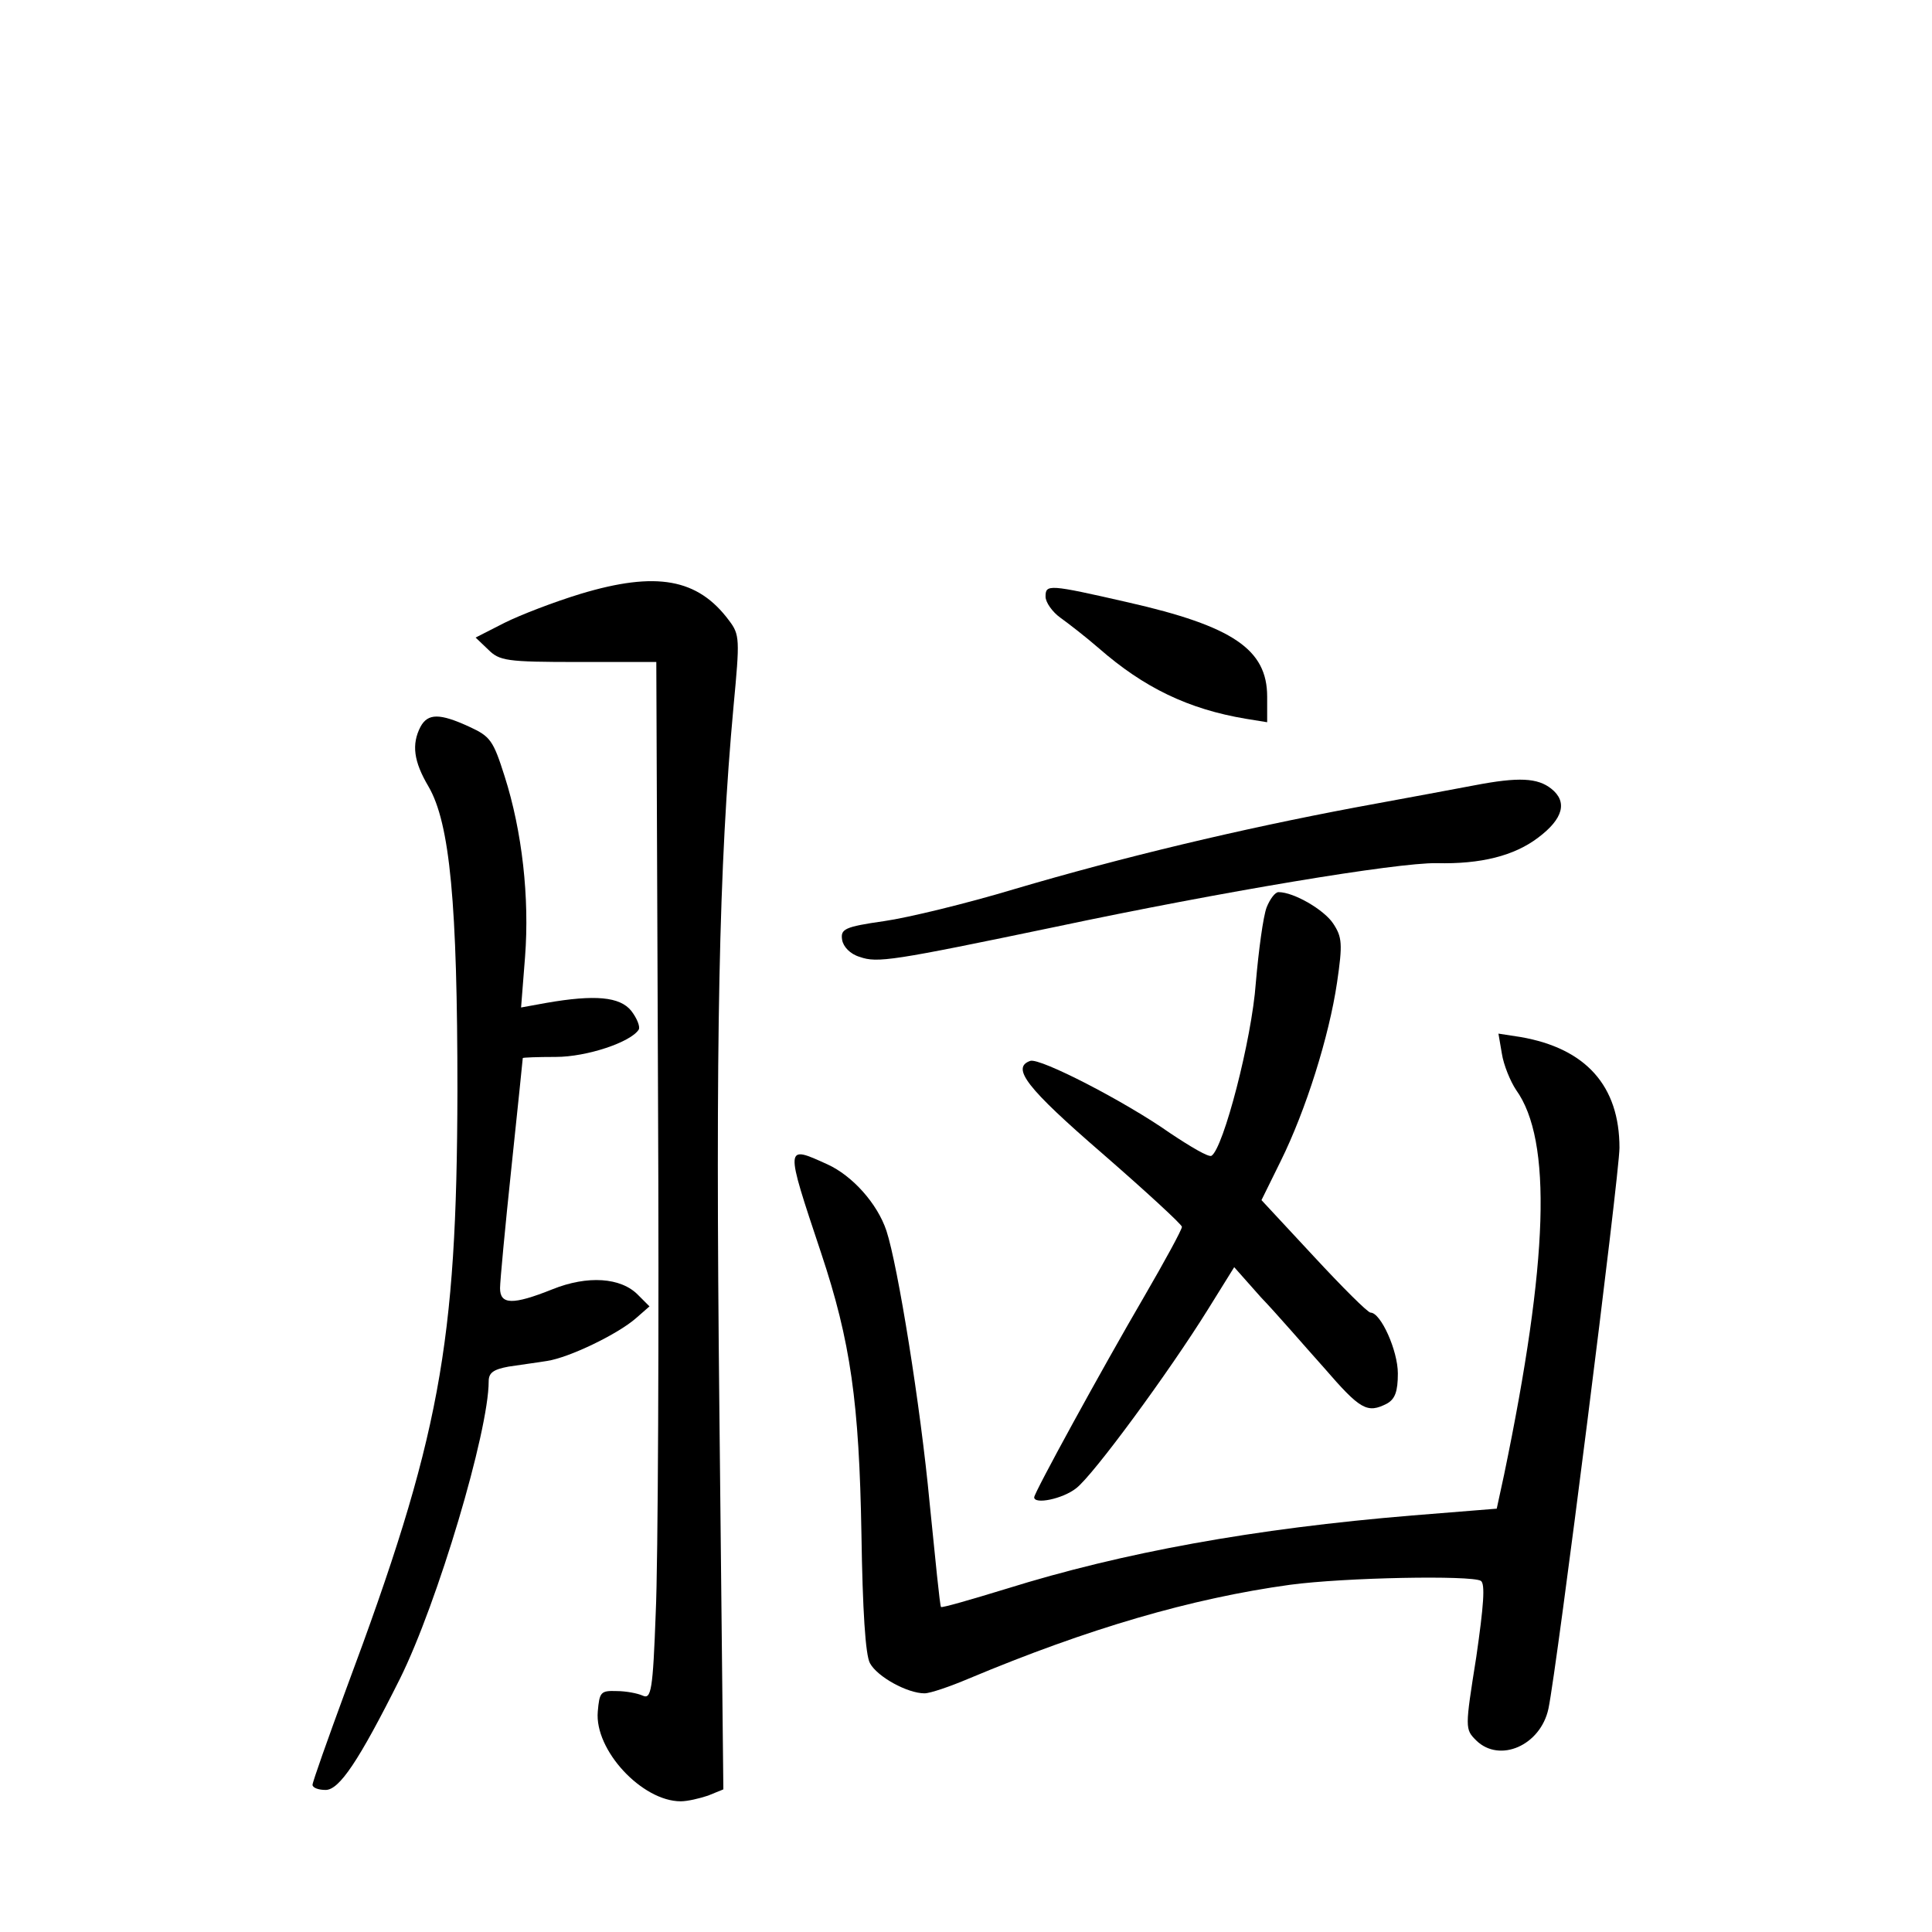 <?xml version="1.0" standalone="no"?>
<!DOCTYPE svg PUBLIC "-//W3C//DTD SVG 20010904//EN"
 "http://www.w3.org/TR/2001/REC-SVG-20010904/DTD/svg10.dtd">
<svg version="1.0" xmlns="http://www.w3.org/2000/svg"
 width="340pt" height="340pt" viewBox="0 0 340 340"
 preserveAspectRatio="xMidYMid meet">
<g transform="translate(0,340) scale(0.1,-0.1)"
fill="#000000" stroke="none">
<path d="M1022 2355 c-46 -14 -106 -37 -134 -51 l-51 -26 22 -21 c20 -20 32
-22 159 -22 l137 0 3 -760 c2 -418 0 -829 -4 -913 -5 -137 -8 -153 -23 -146
-9 4 -29 8 -46 8 -28 1 -30 -2 -33 -36 -6 -68 78 -158 146 -158 12 0 33 5 48
10 l27 11 -7 667 c-7 658 -1 957 25 1240 11 117 11 125 -8 150 -55 74 -128 87
-261 47z"/>
<path d="M1840 2350 c0 -10 12 -27 26 -37 14 -10 45 -34 68 -54 79 -69 157
-107 259 -124 l37 -6 0 45 c0 83 -60 124 -245 166 -140 32 -145 32 -145 10z"/>
<path d="M740 2121 c-16 -31 -12 -61 14 -105 38 -65 51 -207 51 -536 -1 -448
-31 -611 -196 -1053 -32 -87 -59 -163 -59 -168 0 -5 10 -9 23 -9 24 0 58 50
131 196 66 133 156 435 156 523 0 15 8 21 35 26 19 3 50 7 68 10 39 6 124 47
156 75 l24 21 -20 20 c-30 31 -89 35 -151 10 -70 -28 -92 -27 -92 2 0 12 9
108 20 212 11 105 20 191 20 193 0 1 26 2 58 2 55 0 132 26 146 48 3 5 -3 20
-13 33 -20 25 -64 29 -150 14 l-44 -8 7 89 c8 104 -5 221 -36 318 -20 63 -25
70 -62 87 -52 24 -73 24 -86 0z"/>
<path d="M2595 2018 c-27 -5 -122 -23 -210 -39 -202 -38 -408 -87 -601 -144
-83 -25 -186 -50 -228 -56 -70 -10 -77 -14 -74 -33 2 -12 14 -25 31 -30 31
-11 57 -7 345 53 293 62 600 113 670 112 78 -2 137 13 179 45 44 33 52 63 23
86 -24 19 -57 21 -135 6z"/>
<path d="M2229 1803 c-6 -16 -14 -75 -19 -133 -7 -99 -57 -291 -78 -304 -5 -3
-37 16 -73 40 -78 55 -229 133 -246 127 -34 -12 -6 -48 127 -163 77 -67 140
-125 140 -129 0 -5 -30 -60 -66 -122 -77 -132 -194 -346 -194 -354 0 -13 50
-3 74 16 30 23 163 204 232 315 l46 74 47 -53 c27 -28 76 -85 111 -124 64 -74
76 -81 111 -63 14 8 19 21 19 53 0 40 -30 107 -48 107 -5 0 -50 45 -100 99
l-92 99 34 69 c44 89 85 219 99 314 10 68 9 80 -7 104 -16 24 -69 55 -96 55
-6 0 -15 -12 -21 -27z"/>
<path d="M2643 1546 c3 -20 15 -49 25 -64 64 -89 57 -301 -21 -677 l-13 -60
-149 -12 c-278 -23 -509 -65 -714 -129 -62 -19 -114 -34 -115 -32 -2 2 -10 84
-20 183 -16 171 -56 418 -76 479 -16 48 -60 97 -104 117 -75 34 -75 36 -11
-156 52 -156 67 -263 71 -495 2 -133 7 -213 15 -227 13 -24 66 -53 96 -53 10
0 45 12 78 26 210 88 391 141 565 165 97 13 319 17 336 7 8 -5 5 -44 -8 -134
-20 -126 -20 -127 0 -147 41 -40 113 -9 127 56 15 71 125 941 125 987 0 109
-59 175 -174 195 l-39 6 6 -35z"/>
</g>
</svg>

